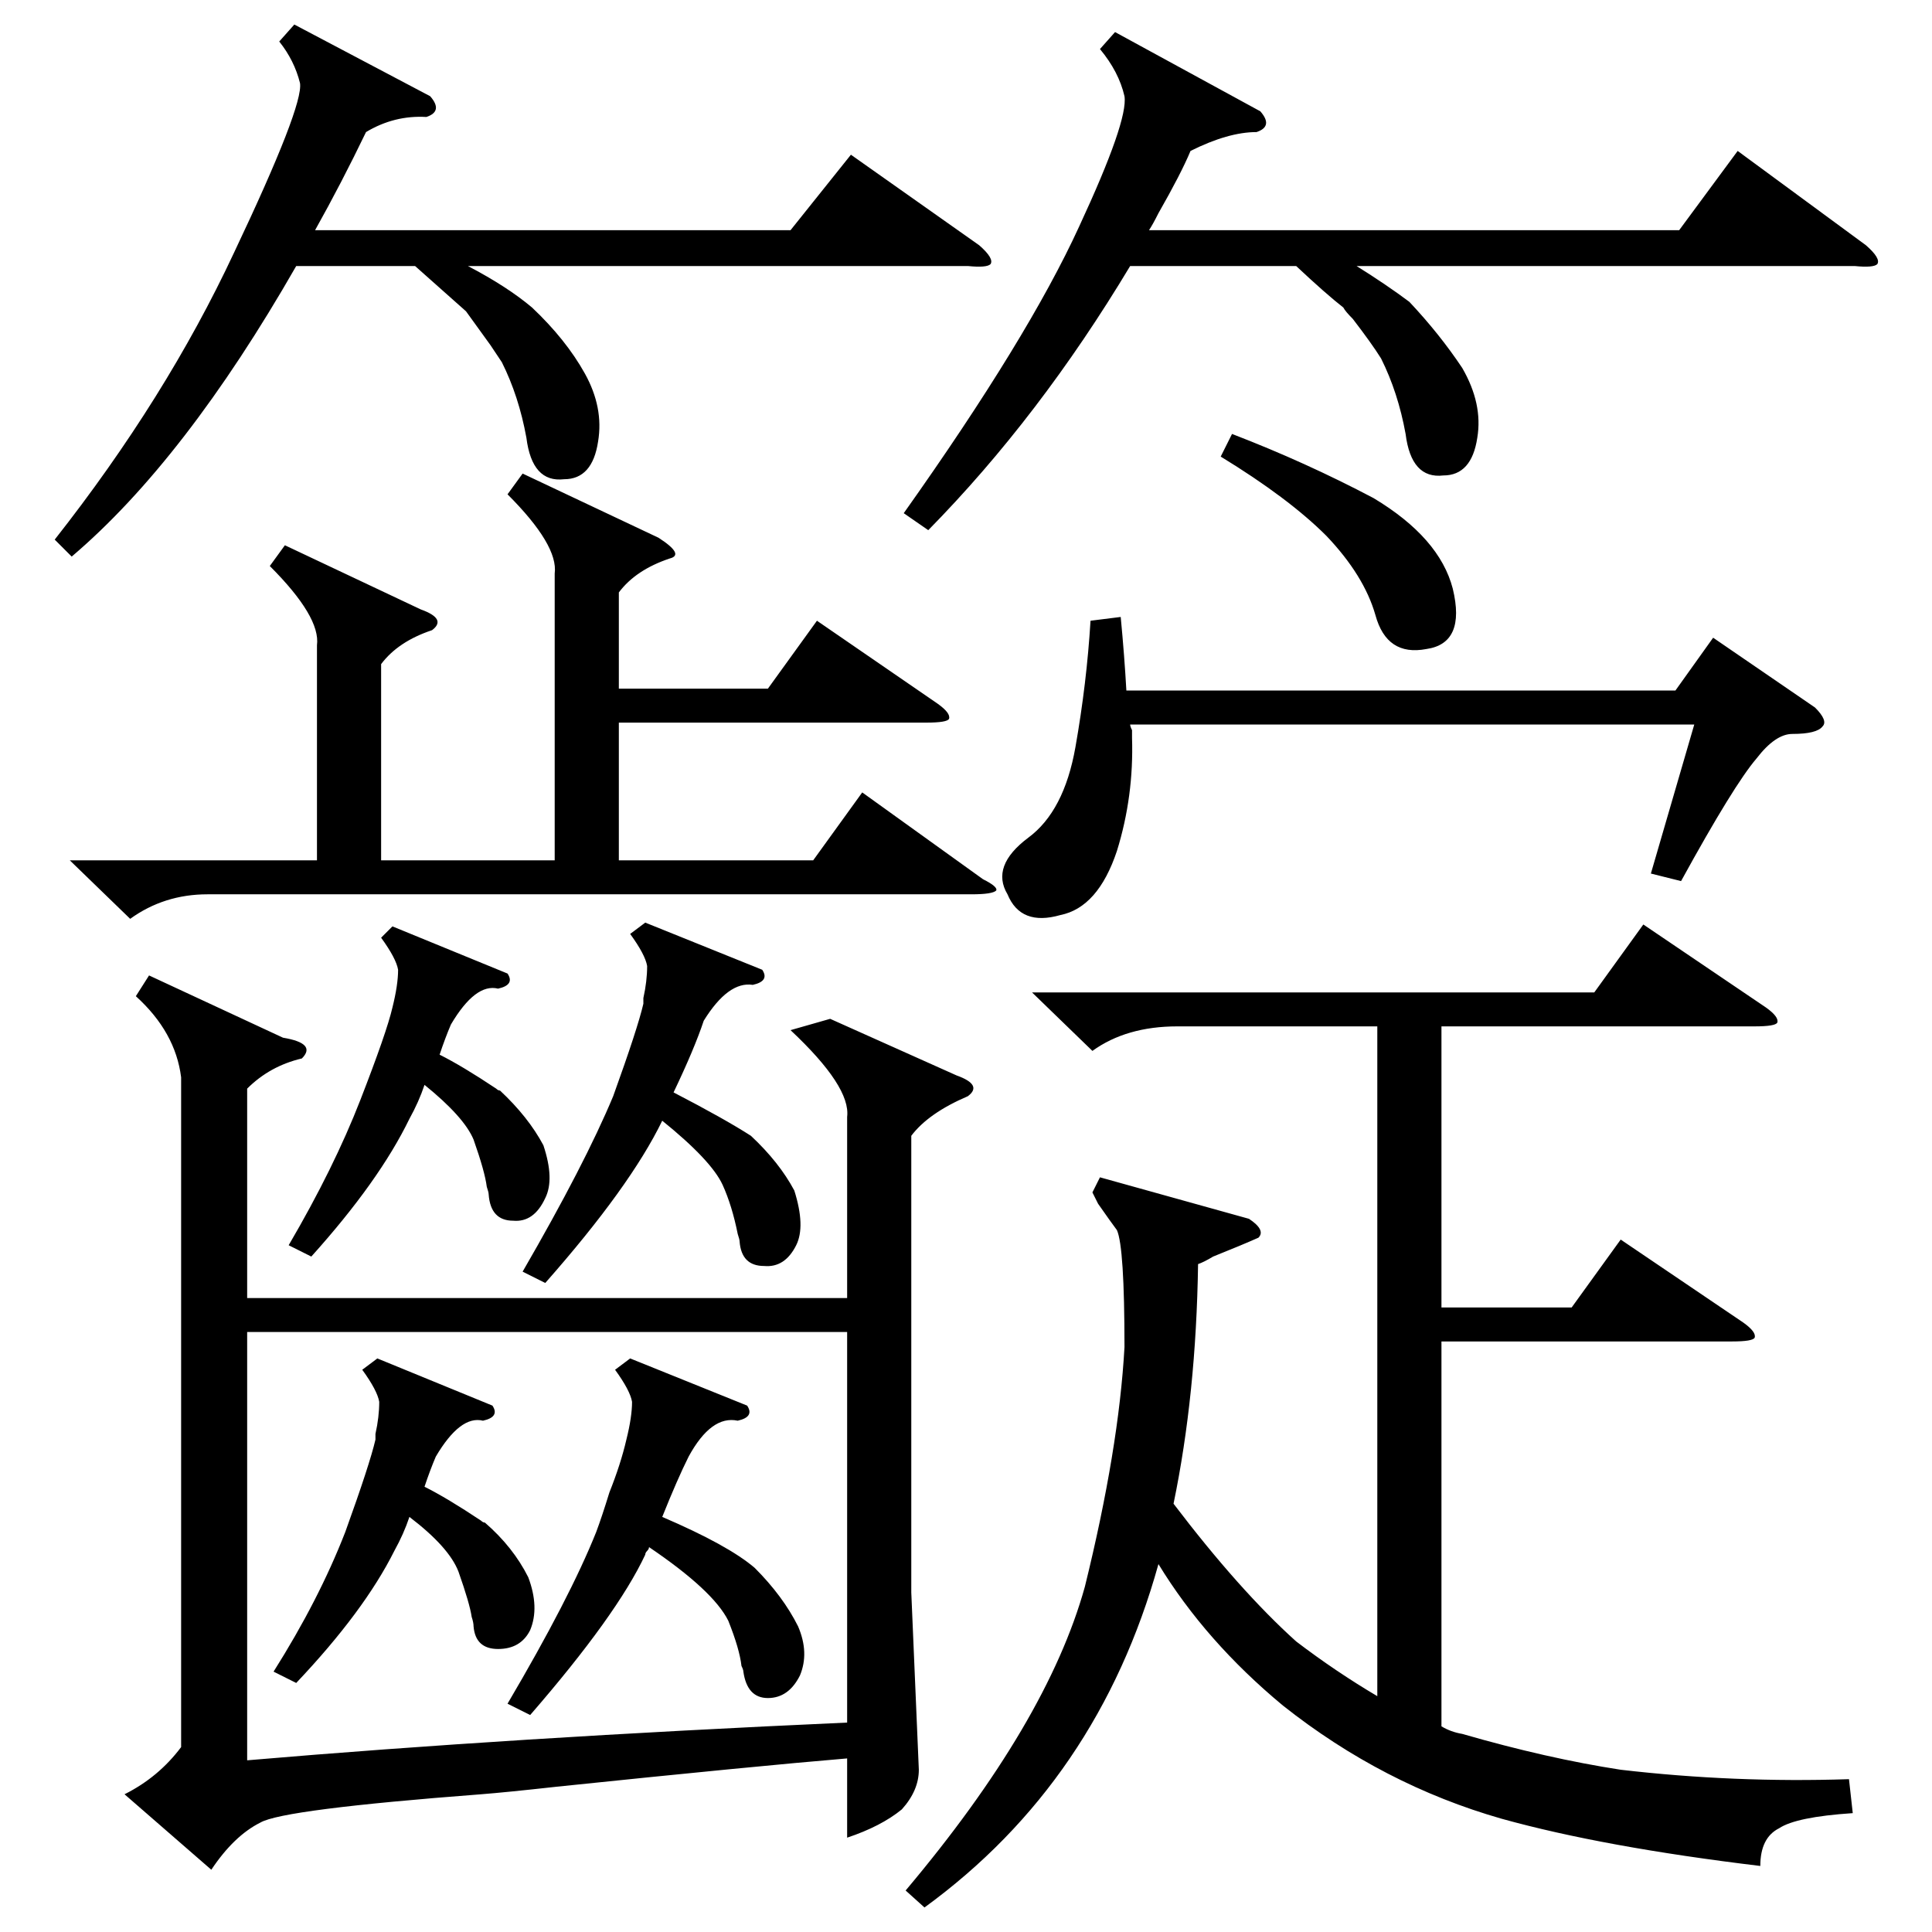 <?xml version="1.0" standalone="no"?>
<!DOCTYPE svg PUBLIC "-//W3C//DTD SVG 1.1//EN" "http://www.w3.org/Graphics/SVG/1.1/DTD/svg11.dtd" >
<svg xmlns="http://www.w3.org/2000/svg" xmlns:xlink="http://www.w3.org/1999/xlink" version="1.1" viewBox="0 -205 1024 1024">
  <g transform="matrix(1 0 0 -1 0 819)">
   <path fill="currentColor"
d="M150 474q18 -3 10 -11q-17 -4 -29 -16v-111h318v96q2 16 -30 46l21 6l67 -30q14 -5 6 -11q-21 -9 -30 -21v-242l4 -94q0 -11 -9 -21q-11 -9 -29 -15v42q-48 -4 -154 -15q-27 -3 -40 -4q-105 -8 -117 -15q-14 -7 -26 -25l-46 40q18 9 30 25v355q-3 24 -24 43l7 11z
M131 318v-227q140 12 318 20v207h-318zM583 400l79 -22q9 -6 5 -10q-9 -4 -24 -10q-5 -3 -8 -4q-1 -69 -13 -127q35 -46 65 -73q21 -16 43 -29v355h-106q-27 0 -45 -13l-32 31h298l26 36l65 -44q7 -5 6 -8q-1 -2 -12 -2h-166v-149h69l26 36l65 -44q7 -5 6 -8q-1 -2 -12 -2
h-154v-204q5 -3 11 -4q45 -13 84 -19q60 -7 121 -5l2 -18q-30 -2 -39 -8q-10 -5 -10 -20q-83 10 -137 25q-63 18 -116 60q-41 34 -66 75q-32 -115 -124 -182l-10 9q75 89 95 161q18 73 21 127q0 53 -4 62q-3 4 -10 14l-3 6zM277 773l72 -34q14 -9 6 -11q-18 -6 -27 -18v-51
h79l26 36l64 -44q7 -5 6 -8q-1 -2 -12 -2h-163v-73h103l26 36l64 -46q8 -4 7 -6q-2 -2 -13 -2h-405q-23 0 -41 -13l-32 31h131v114q2 15 -25 42l8 11l72 -34q14 -5 6 -11q-18 -6 -27 -18v-104h92v152q2 15 -25 42zM591 1007l77 -42q7 -8 -2 -11q-15 0 -35 -10
q-5 -12 -17 -33q-3 -6 -5 -9h281l31 42l68 -50q8 -7 6 -10q-2 -2 -12 -1h-264q16 -10 28 -19q16 -17 28 -35q11 -19 8 -37q-3 -20 -18 -20q-17 -2 -20 22q-4 22 -13 40q-5 8 -15 21q-4 4 -5 6q-9 7 -25 22h-88q-48 -80 -107 -140l-13 9q66 93 93 152q26 56 24 69
q-3 13 -13 25zM156 1011l72 -38q7 -8 -2 -11q-17 1 -32 -8q-13 -27 -27 -52h252l32 40l68 -48q8 -7 6 -10q-2 -2 -12 -1h-265q21 -11 34 -22q18 -17 28 -35t7 -36q-3 -20 -18 -20q-17 -2 -20 22q-4 22 -13 40l-6 9t-13 18l-27 24h-63q-59 -103 -119 -154l-9 9q59 75 95 152
q37 78 35 90q-3 12 -11 22zM594 697q2 -21 3 -39h291l20 28l54 -37q7 -7 4 -10q-3 -4 -16 -4q-9 0 -19 -13q-12 -14 -40 -65l-16 4l23 79h-299q0 -1 1 -3v-4q1 -31 -8 -60q-10 -30 -30 -34q-21 -6 -28 11q-9 15 11 30q19 14 25 48t8 67zM396 279q4 -6 -5 -8q-14 3 -26 -19
q-6 -12 -14 -32q35 -15 49 -27q15 -15 23 -31q6 -14 1 -26q-6 -12 -17 -12t-13 14q0 1 -1 3q-1 9 -7 24q-8 16 -42 39q0 -1 -1 -2t-1 -2q-15 -32 -61 -85l-12 6q33 56 47 91q3 8 7 21q6 15 9 28q3 12 3 20q-1 6 -9 17l8 6zM404 510q4 -6 -5 -8q-13 2 -26 -19q-5 -15 -16 -38
q27 -14 41 -23q15 -14 23 -29q6 -19 1 -29q-6 -12 -17 -11q-12 0 -13 13q0 1 -1 4q-3 15 -8 26q-6 13 -32 34q-17 -35 -62 -86l-12 6q33 57 48 93q13 36 16 49v3q2 9 2 17q-1 6 -9 17l8 6zM261 279q4 -6 -5 -8q-12 3 -25 -19q-3 -7 -6 -16q12 -6 30 -18q1 -1 2 -1
q15 -13 23 -29q6 -16 1 -28q-5 -10 -17 -10t-13 12q0 2 -1 5q-1 7 -7 24q-5 13 -26 29q-3 -9 -8 -18q-16 -32 -52 -70l-12 6q24 38 38 74q13 36 16 49v3q2 9 2 17q-1 6 -9 17l8 6zM269 508q4 -6 -5 -8q-12 3 -25 -19q-3 -7 -6 -16q12 -6 30 -18q1 -1 2 -1q15 -14 23 -29
q6 -18 1 -28q-6 -13 -17 -12q-12 0 -13 14q0 1 -1 4q-1 8 -7 25q-5 12 -26 29q-3 -9 -8 -18q-16 -33 -52 -73l-12 6q24 41 38 77t17 49q3 12 3 20q-1 6 -9 17l6 6zM653 794q39 -15 75 -34q35 -21 42 -48q7 -29 -14 -32q-21 -4 -27 18q-6 21 -26 42q-20 20 -56 42z" />
  </g>

</svg>
